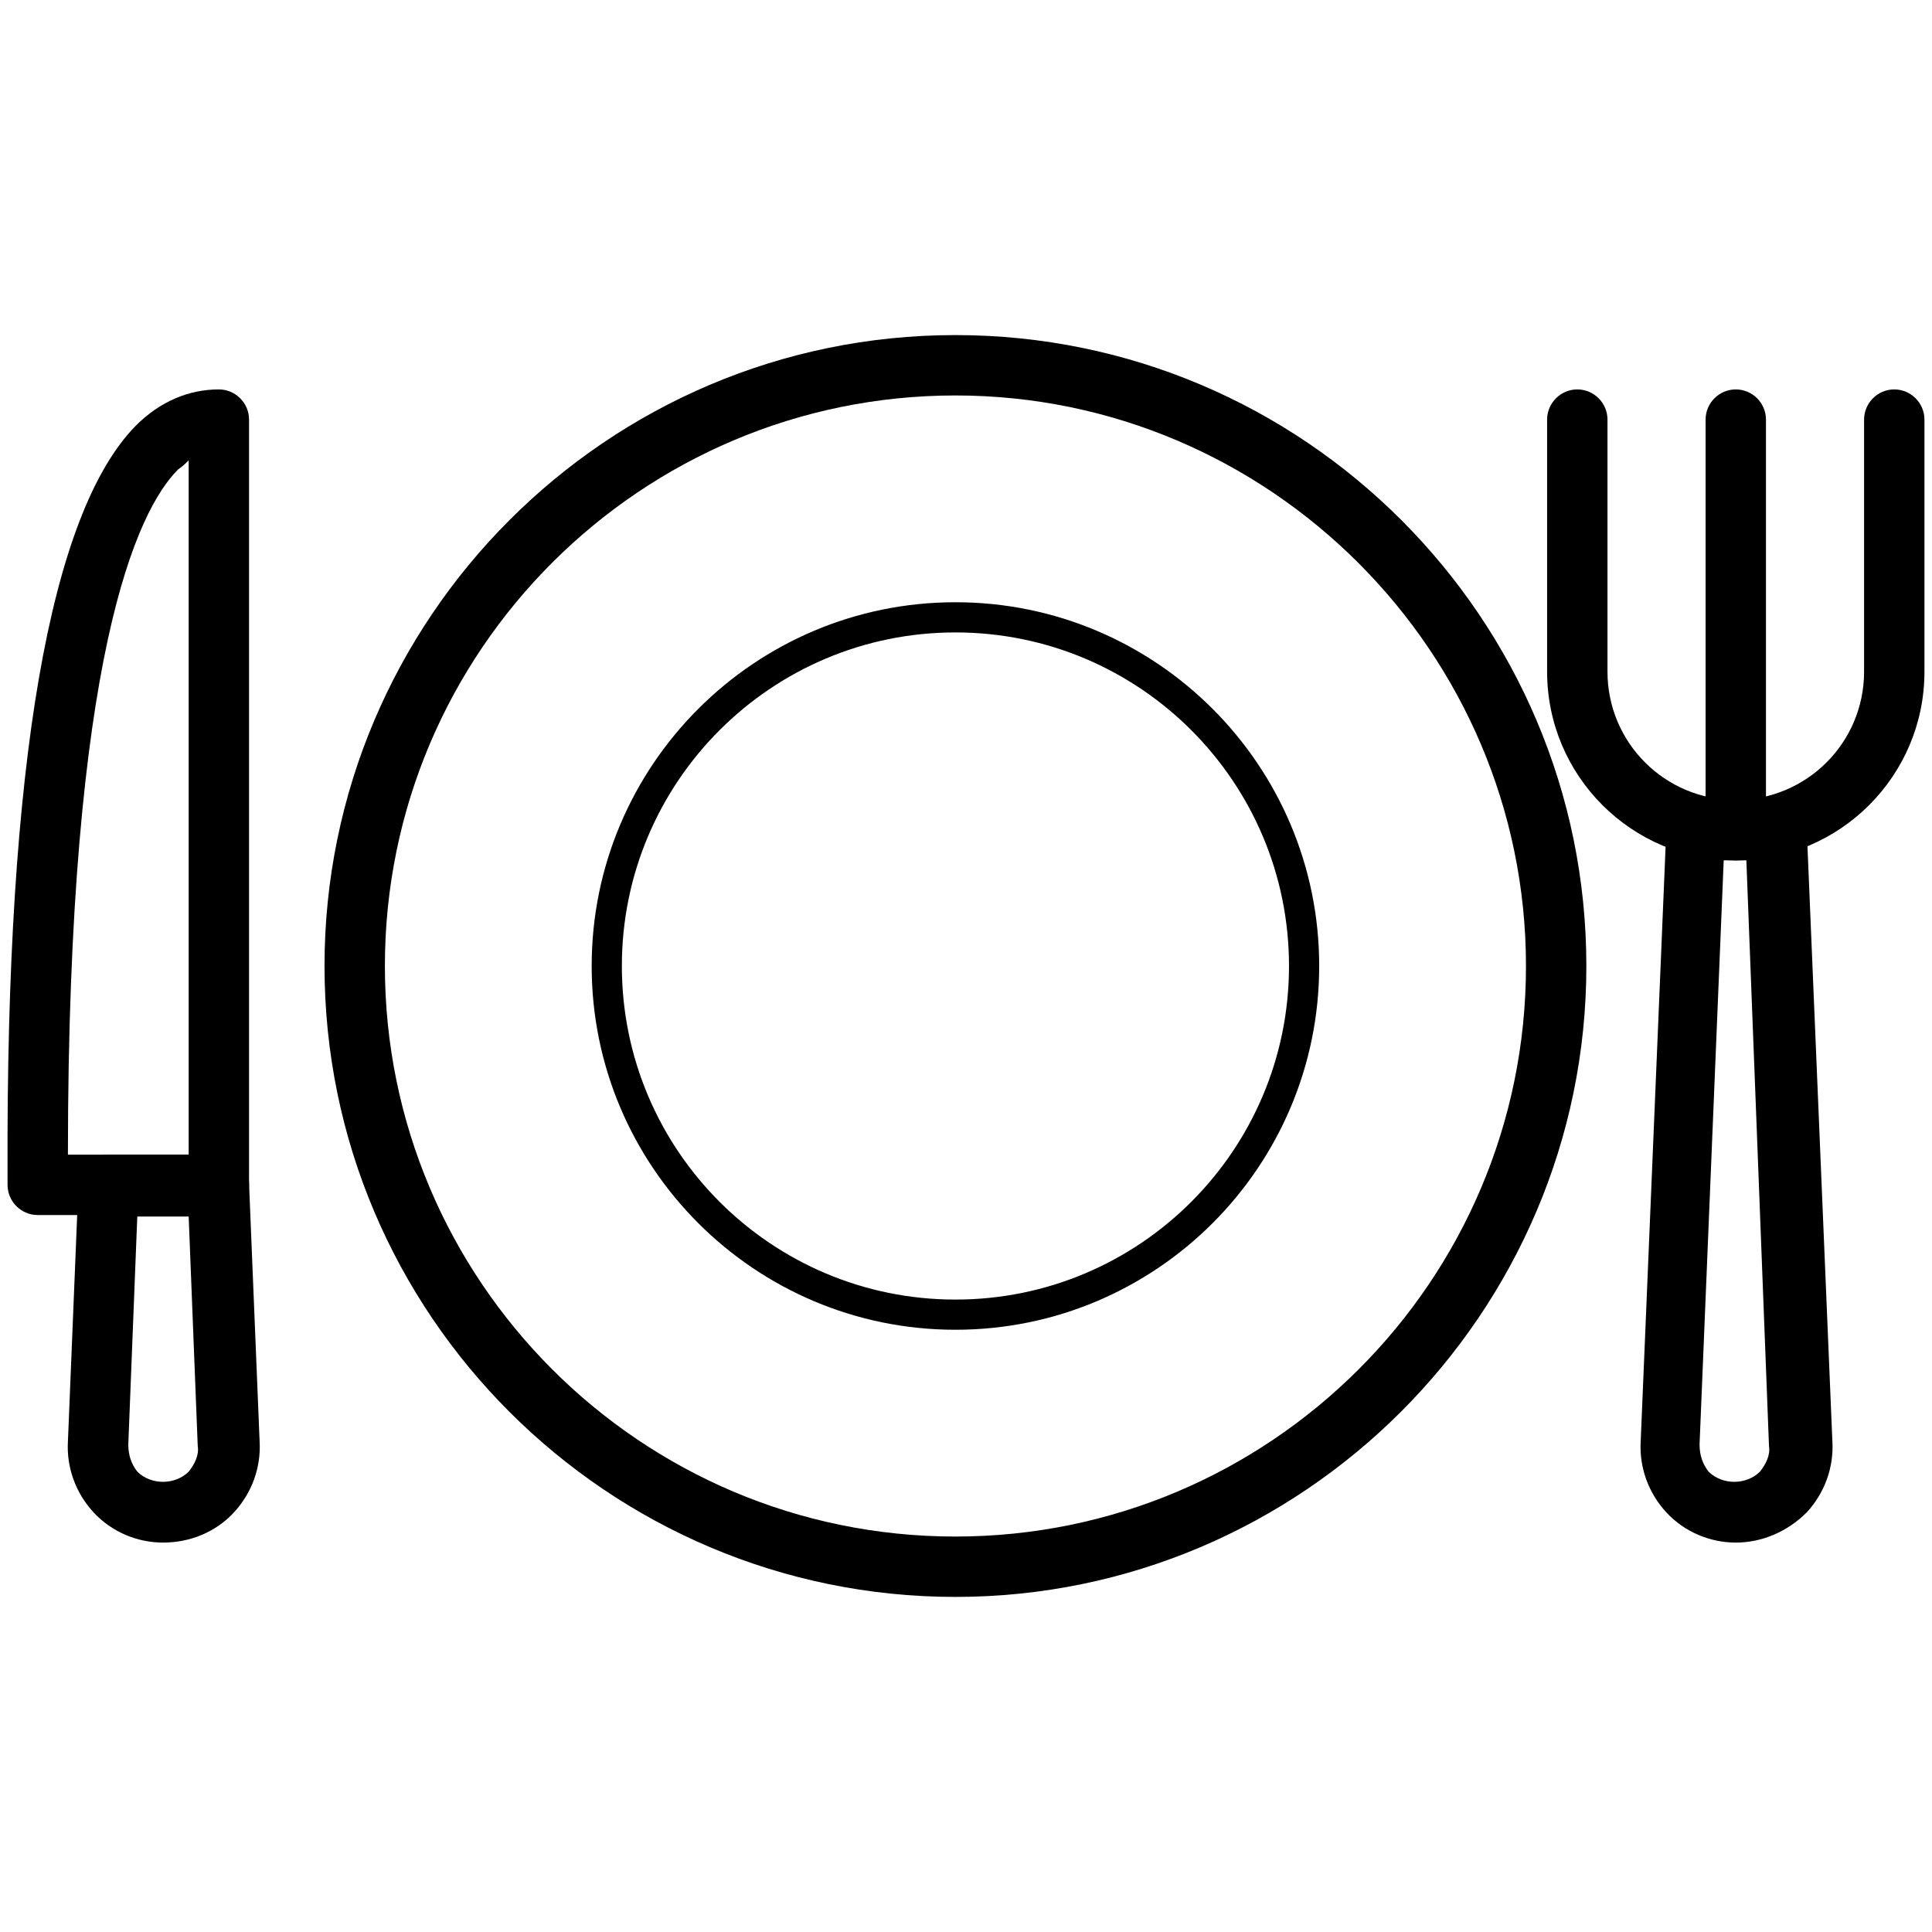 <?xml version="1.0" standalone="no"?><!DOCTYPE svg PUBLIC "-//W3C//DTD SVG 1.1//EN" "http://www.w3.org/Graphics/SVG/1.1/DTD/svg11.dtd"><svg t="1645247214895" class="icon" viewBox="0 0 1024 1024" version="1.1" xmlns="http://www.w3.org/2000/svg" p-id="8064" xmlns:xlink="http://www.w3.org/1999/xlink" width="16" height="16"><defs><style type="text/css"></style></defs><path d="M506.4 846.4c-184 0-334.4-149.6-334.4-334.4 0-184 149.6-334.4 334.4-334.4S840.8 328 840.8 512c0 184-150.4 334.4-334.4 334.4z m0-636.8c-166.4 0-302.4 135.2-302.4 302.4 0 166.4 135.2 302.4 302.4 302.4 166.4 0 302.4-135.2 302.4-302.4 0-166.4-136-302.4-302.4-302.4z" p-id="8065"></path><path d="M506.4 704.8C400 704.8 313.6 618.4 313.6 512S400 319.2 506.4 319.2 699.2 405.6 699.2 512 612.8 704.8 506.4 704.8z m0-369.6c-97.6 0-176.8 79.2-176.8 176.8 0 97.6 79.2 176.8 176.8 176.8 97.6 0 176.8-79.2 176.8-176.8 0-97.6-79.2-176.8-176.8-176.8zM920 817.6c-13.6 0-27.2-5.6-36.8-16-9.6-10.4-14.4-24-13.6-37.6l13.6-324.8c0-8.8 7.2-15.2 16-15.2h42.4c8.8 0 16 6.4 16 15.2l13.6 324.8c0.8 13.6-4 27.2-13.6 37.6-10.4 10.4-24 16-37.6 16z m-6.4-361.6l-12.8 309.6c0 5.6 1.6 10.4 4.8 14.4 7.2 7.2 20 7.2 27.2 0 3.2-4 5.6-8.8 4.8-13.6L925.6 456h-12z" p-id="8066"></path><path d="M920 456c-55.2 0-100-44.8-100-100V222.4c0-8.8 7.2-16 16-16s16 7.2 16 16v133.6c0 37.6 30.4 68 68 68s68-30.4 68-68V222.4c0-8.8 7.2-16 16-16s16 7.2 16 16v133.6c0 55.2-44.8 100-100 100z" p-id="8067"></path><path d="M920 456c-8.8 0-16-7.2-16-16V222.4c0-8.8 7.2-16 16-16s16 7.2 16 16V440c0 8.8-7.2 16-16 16zM116 644h-96c-8.8 0-16-7.2-16-16v-7.2C3.2 404.8 26.4 272 72 225.6c12.8-12.8 28-19.2 44-19.2 8.8 0 16 7.2 16 16v405.6c0 8.8-7.2 16-16 16z m-80-32h64v-368c-1.6 1.6-3.2 3.2-5.6 4.8-21.6 21.6-58.4 98.4-58.4 363.2z" p-id="8068"></path><path d="M86.4 817.6c-13.6 0-27.2-5.6-36.8-16-9.6-10.4-14.4-24-13.6-37.6l5.6-136.8c0-8.8 7.2-15.2 16-15.2h58.4c8.8 0 16 6.4 16 15.2l5.6 136.8c0.8 13.6-4 27.2-13.6 37.6-9.6 10.4-23.2 16-37.6 16zM72.8 644l-4.8 121.6c0 5.6 1.6 10.4 4.8 14.4 7.2 7.2 20 7.2 27.2 0 3.2-4 5.6-8.8 4.8-13.6l-4.8-121.6H72.8z" p-id="8069"></path></svg>